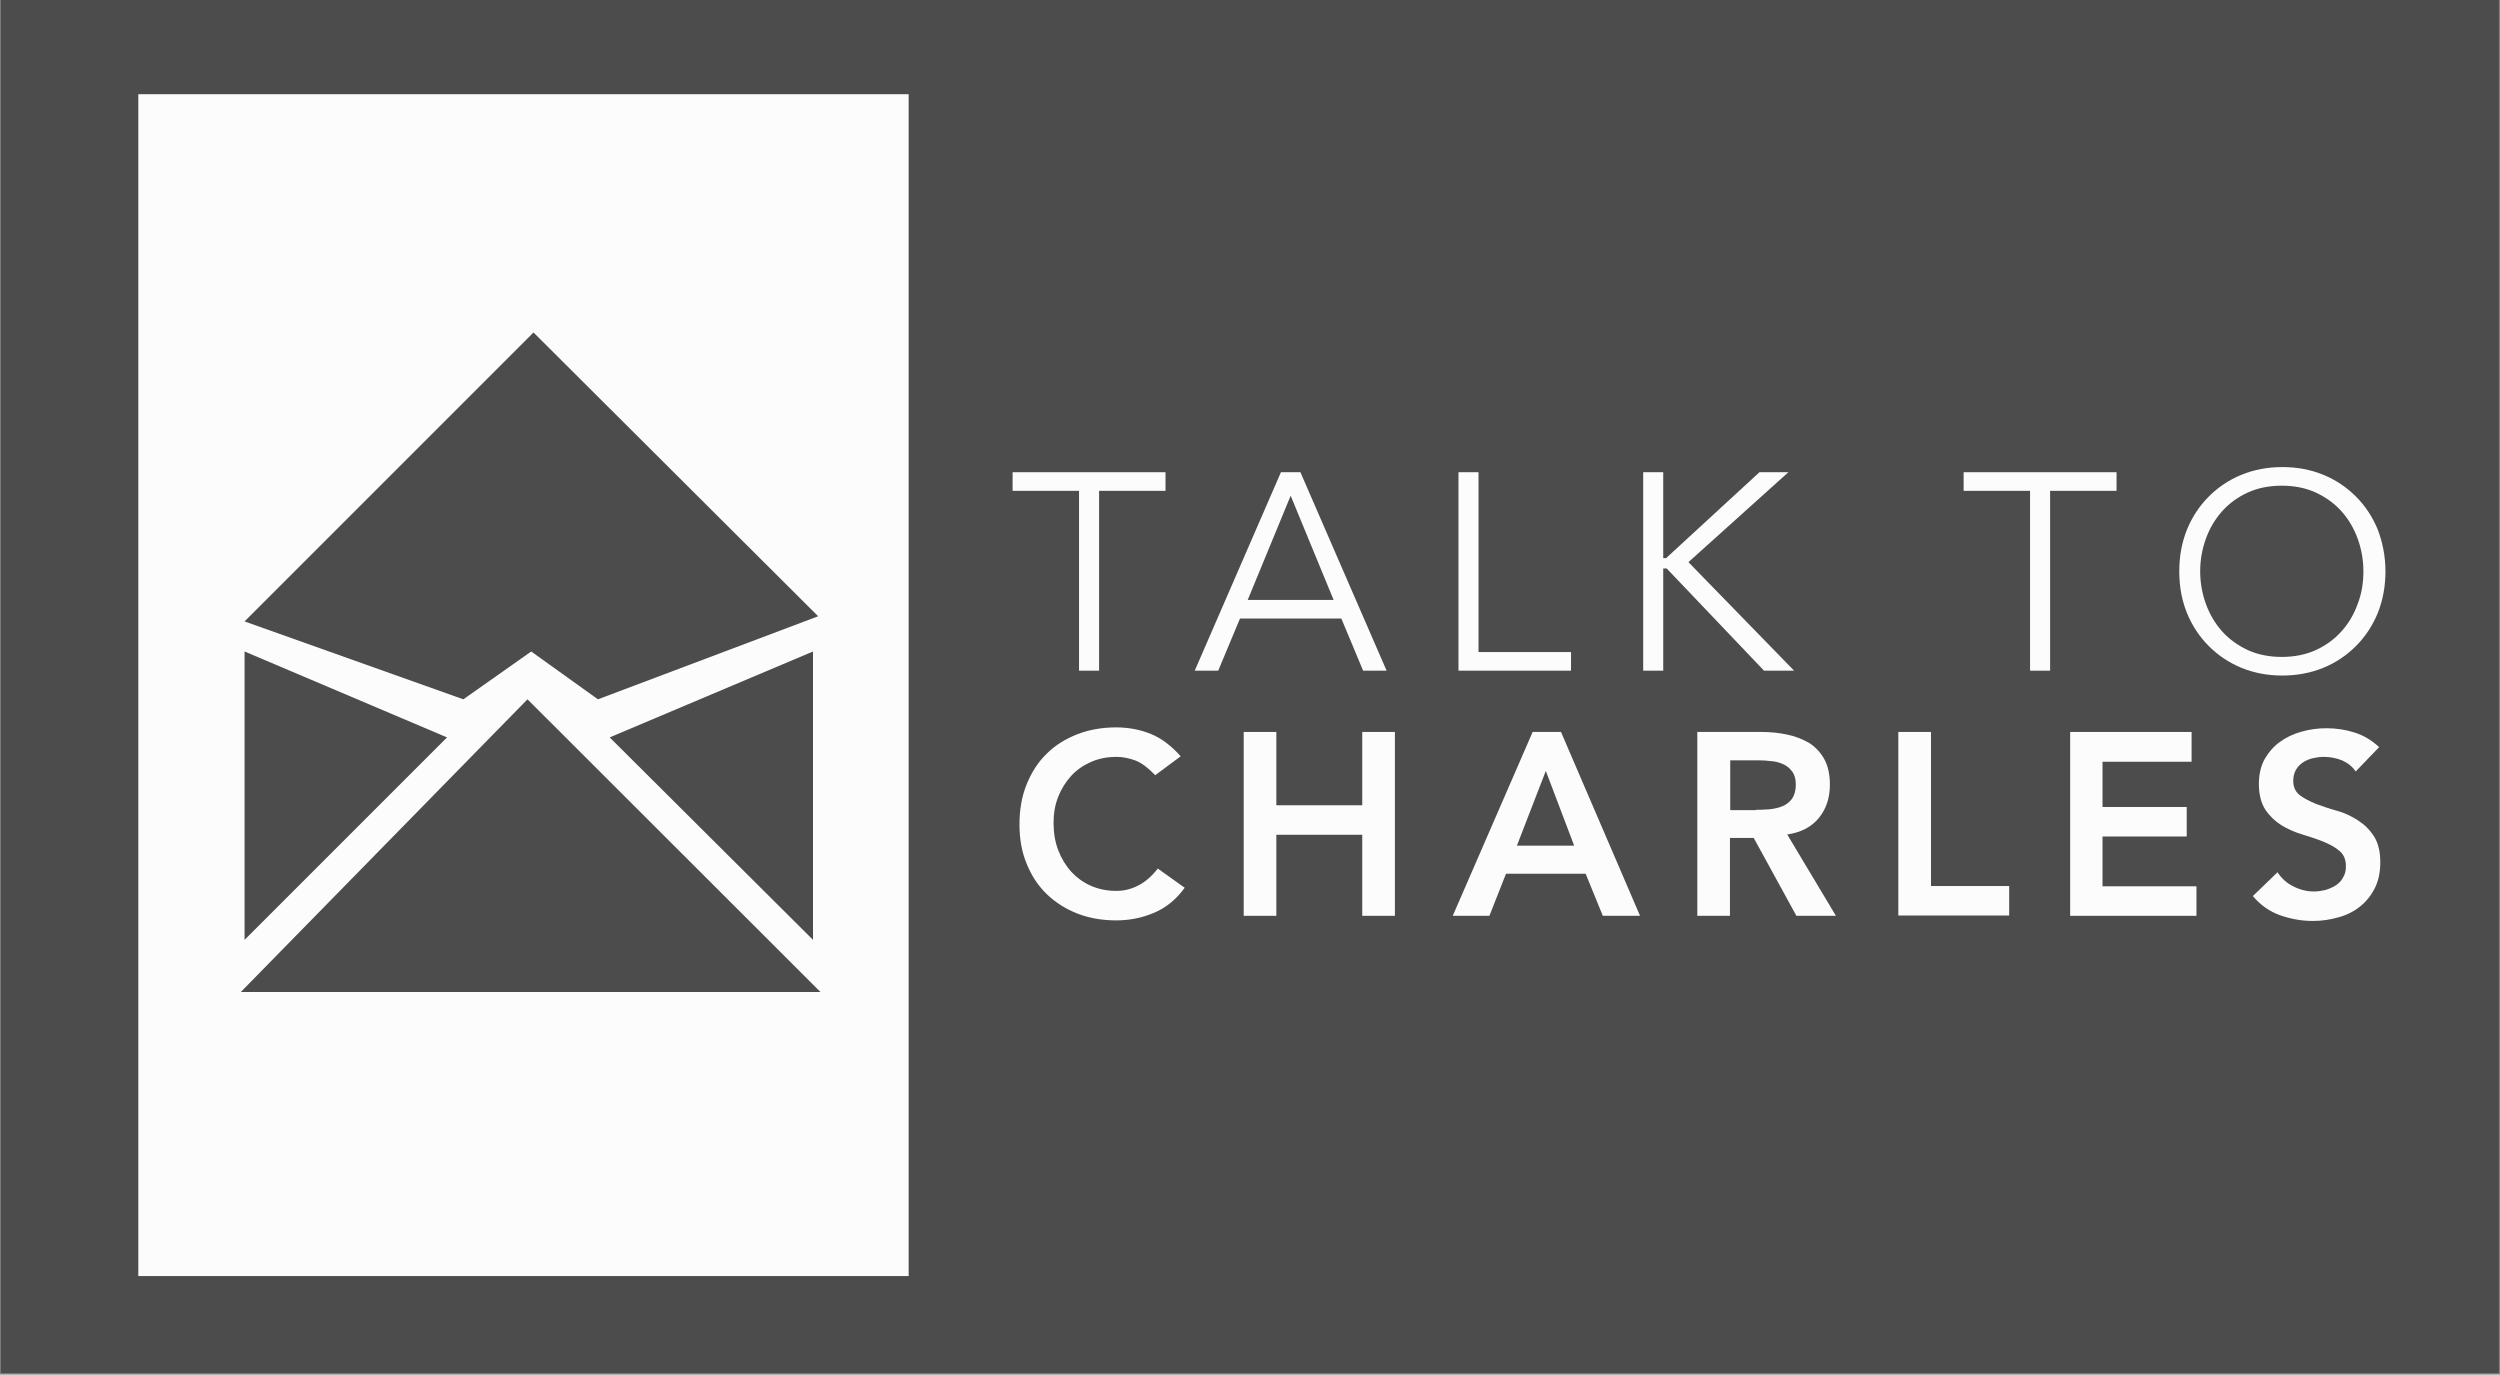 <?xml version="1.0" encoding="utf-8"?>
<!-- Generator: Adobe Illustrator 18.1.1, SVG Export Plug-In . SVG Version: 6.00 Build 0)  -->
<!DOCTYPE svg PUBLIC "-//W3C//DTD SVG 1.1//EN" "http://www.w3.org/Graphics/SVG/1.1/DTD/svg11.dtd">
<svg version="1.1" id="Layer_1" xmlns="http://www.w3.org/2000/svg" xmlns:xlink="http://www.w3.org/1999/xlink" x="0px" y="0px"
	 viewBox="0 0 873 480" enable-background="new 0 0 873 480" xml:space="preserve">
<rect x="0" y="0" width="873" height="480" fill="#808080" stroke="none"/>
<g>
	<rect x="0.3" y="-0.5" fill="#4C4C4C" width="872.3" height="480"/>
	<path fill="#262626" d="M205.4,209.5l-0.5-0.8L205.4,209.5z"/>
	<polygon fill="#F9F9F9" points="216.8,235.8 214,229.3 200.2,243.1 	"/>
	<g>
		<rect x="48.3" y="32.9" fill="#FCFCFC" width="269" height="412.7"/>
		<g>
			<polygon fill="#4C4C4C" points="84.1,346.4 286.5,346.4 184.2,244.2 			"/>
			<polygon fill="#4C4C4C" points="156.1,257.5 85.4,328.2 85.4,227.5 			"/>
			<polyline fill="#4C4C4C" points="283.9,227.5 212.9,257.5 283.9,328.2 			"/>
			<polygon fill="#4C4C4C" points="85.4,217 186.3,116.1 285.7,215.2 208.8,244.2 185.5,227.5 161.8,244.2 			"/>
		</g>
	</g>
	<g>
		<rect x="352.2" y="213.4" fill="none" width="498.3" height="162"/>
		<g enable-background="new    ">
			<path fill="#FCFCFC" d="M403.4,270.7c-2.4-2.5-4.6-4.2-6.8-5.1c-2.2-0.8-4.4-1.3-6.7-1.3c-3.3,0-6.3,0.6-9,1.8
				c-2.7,1.2-5,2.8-6.9,4.9c-1.9,2.1-3.4,4.5-4.5,7.3c-1.1,2.8-1.6,5.8-1.6,9c0,3.4,0.5,6.6,1.6,9.5c1.1,2.9,2.6,5.4,4.5,7.5
				c1.9,2.1,4.2,3.8,6.9,5c2.7,1.2,5.7,1.8,9,1.8c2.6,0,5.1-0.6,7.6-1.9c2.4-1.2,4.7-3.2,6.8-5.9l9.4,6.7c-2.9,4-6.4,6.9-10.6,8.7
				c-4.2,1.8-8.6,2.7-13.3,2.7c-5,0-9.5-0.8-13.6-2.4c-4.1-1.6-7.7-3.9-10.7-6.8c-3-2.9-5.3-6.4-7-10.6c-1.7-4.1-2.5-8.7-2.5-13.7
				c0-5.1,0.8-9.8,2.5-14c1.7-4.2,4-7.8,7-10.7c3-3,6.6-5.2,10.7-6.8c4.1-1.6,8.7-2.4,13.6-2.4c4.3,0,8.4,0.8,12.1,2.3
				s7.2,4.2,10.4,7.8L403.4,270.7z"/>
			<path fill="#FCFCFC" d="M434.3,255.6h11.4v25.6h30v-25.6h11.4v64.2h-11.4v-28.3h-30v28.3h-11.4V255.6z"/>
			<path fill="#FCFCFC" d="M535.2,255.6h9.9l27.6,64.2h-13l-6-14.7h-27.8l-5.8,14.7h-12.8L535.2,255.6z M549.7,295.3l-9.9-26.1
				l-10.1,26.1H549.7z"/>
			<path fill="#FCFCFC" d="M592.8,255.6h22.3c3.1,0,6.1,0.3,8.9,0.9c2.9,0.6,5.4,1.6,7.7,2.9c2.2,1.4,4,3.3,5.3,5.6
				c1.3,2.4,2,5.3,2,9c0,4.7-1.3,8.5-3.9,11.7c-2.6,3.1-6.2,5-11,5.7l17,28.4h-13.8l-14.9-27.2h-8.3v27.2h-11.4V255.6z M613.1,282.8
				c1.6,0,3.3-0.1,4.9-0.2c1.6-0.2,3.1-0.5,4.5-1.1s2.5-1.5,3.3-2.6c0.8-1.2,1.3-2.8,1.3-4.9c0-1.9-0.4-3.4-1.2-4.5
				c-0.8-1.1-1.8-2-3.1-2.6c-1.3-0.6-2.7-1-4.2-1.1c-1.5-0.2-3-0.3-4.5-0.3h-9.9v17.4H613.1z"/>
			<path fill="#FCFCFC" d="M662.9,255.6h11.4v53.8h27.3v10.3h-38.7V255.6z"/>
			<path fill="#FCFCFC" d="M722.8,255.6h42.5V266h-31.1v15.8h29.4v10.3h-29.4v17.4H767v10.3h-44.1V255.6z"/>
			<path fill="#FCFCFC" d="M822.6,269.4c-1.2-1.8-2.8-3-4.8-3.9c-2-0.8-4.2-1.2-6.4-1.2c-1.3,0-2.6,0.2-3.9,0.5
				c-1.2,0.3-2.4,0.8-3.4,1.5c-1,0.7-1.8,1.5-2.4,2.6c-0.6,1.1-0.9,2.3-0.9,3.8c0,2.2,0.8,3.8,2.3,5c1.5,1.1,3.4,2.1,5.6,3
				c2.2,0.8,4.7,1.7,7.3,2.4s5.1,1.9,7.3,3.3c2.2,1.4,4.1,3.2,5.6,5.5c1.5,2.3,2.3,5.3,2.3,9.2c0,3.4-0.6,6.4-1.9,9
				c-1.3,2.6-3,4.7-5.1,6.4c-2.1,1.7-4.6,3-7.5,3.8c-2.8,0.8-5.8,1.3-9,1.3c-4,0-7.8-0.7-11.5-2c-3.7-1.3-6.9-3.6-9.5-6.7l8.6-8.3
				c1.4,2.1,3.2,3.8,5.5,4.9c2.3,1.2,4.7,1.8,7.2,1.8c1.3,0,2.7-0.2,4-0.5c1.3-0.4,2.5-0.9,3.6-1.6c1.1-0.7,2-1.6,2.6-2.8
				c0.7-1.1,1-2.4,1-3.9c0-2.4-0.8-4.2-2.3-5.4c-1.5-1.3-3.4-2.3-5.6-3.2c-2.2-0.9-4.7-1.7-7.3-2.5c-2.7-0.8-5.1-1.9-7.3-3.2
				c-2.2-1.4-4.1-3.2-5.6-5.4c-1.5-2.3-2.3-5.3-2.3-9.1c0-3.3,0.7-6.2,2-8.6c1.4-2.4,3.1-4.4,5.3-6c2.2-1.6,4.7-2.8,7.6-3.6
				c2.8-0.8,5.7-1.2,8.7-1.2c3.4,0,6.7,0.5,9.8,1.5c3.2,1,6,2.7,8.6,5.1L822.6,269.4z"/>
		</g>
		<rect x="352.2" y="119.5" fill="none" width="523" height="175"/>
		<g enable-background="new    ">
			<path fill="#FCFCFC" d="M383.8,234.2h-7v-62.8h-23.2v-6.5h53.4v6.5h-23.2V234.2z"/>
			<path fill="#FCFCFC" d="M425.4,234.2h-8.2l30.1-69.3h6.8l30.1,69.3h-8.2l-7.6-18.2h-35.4L425.4,234.2z M435.7,209.5h30l-15-36.4
				L435.7,209.5z"/>
			<path fill="#FCFCFC" d="M516.3,227.7h32.3v6.5h-39.3v-69.3h7V227.7z"/>
			<path fill="#FCFCFC" d="M580.8,194.9L580.8,194.9h1l32.6-30h10.1l-34.9,31.4l36.9,37.9H616L582,198.5h-1.1h-0.1v35.7h-7v-69.3h7
				V194.9z"/>
			<path fill="#FCFCFC" d="M715.9,234.2h-7v-62.8h-23.2v-6.5h53.4v6.5h-23.2V234.2z"/>
			<path fill="#FCFCFC" d="M833,199.5c0,5.3-0.9,10.1-2.7,14.6c-1.8,4.4-4.4,8.3-7.6,11.5c-3.2,3.2-7,5.8-11.4,7.6
				c-4.4,1.8-9.2,2.7-14.3,2.7c-5.2,0-9.9-0.9-14.3-2.7c-4.4-1.8-8.2-4.4-11.4-7.6s-5.8-7.1-7.6-11.5c-1.8-4.4-2.7-9.3-2.7-14.6
				s0.9-10.1,2.7-14.6c1.8-4.4,4.4-8.3,7.6-11.5s7-5.8,11.4-7.6c4.4-1.8,9.2-2.7,14.3-2.7c5.2,0,9.9,0.9,14.3,2.7
				c4.4,1.8,8.2,4.4,11.4,7.6c3.2,3.2,5.8,7.1,7.6,11.5C832,189.4,833,194.2,833,199.5z M825.3,199.5c0-4-0.7-7.8-2-11.4
				c-1.3-3.6-3.2-6.8-5.6-9.5c-2.4-2.7-5.4-4.9-9-6.6c-3.5-1.6-7.5-2.4-11.9-2.4c-4.4,0-8.4,0.8-11.9,2.4c-3.5,1.6-6.5,3.8-9,6.6
				c-2.4,2.7-4.3,5.9-5.6,9.5c-1.3,3.6-2,7.4-2,11.4c0,4,0.7,7.8,2,11.4c1.3,3.6,3.2,6.8,5.6,9.5s5.4,4.9,9,6.6
				c3.5,1.6,7.5,2.4,11.9,2.4c4.4,0,8.4-0.8,11.9-2.4c3.5-1.6,6.5-3.8,9-6.6s4.3-5.9,5.6-9.5C824.7,207.3,825.3,203.5,825.3,199.5z"
				/>
		</g>
	</g>
</g>
</svg>
